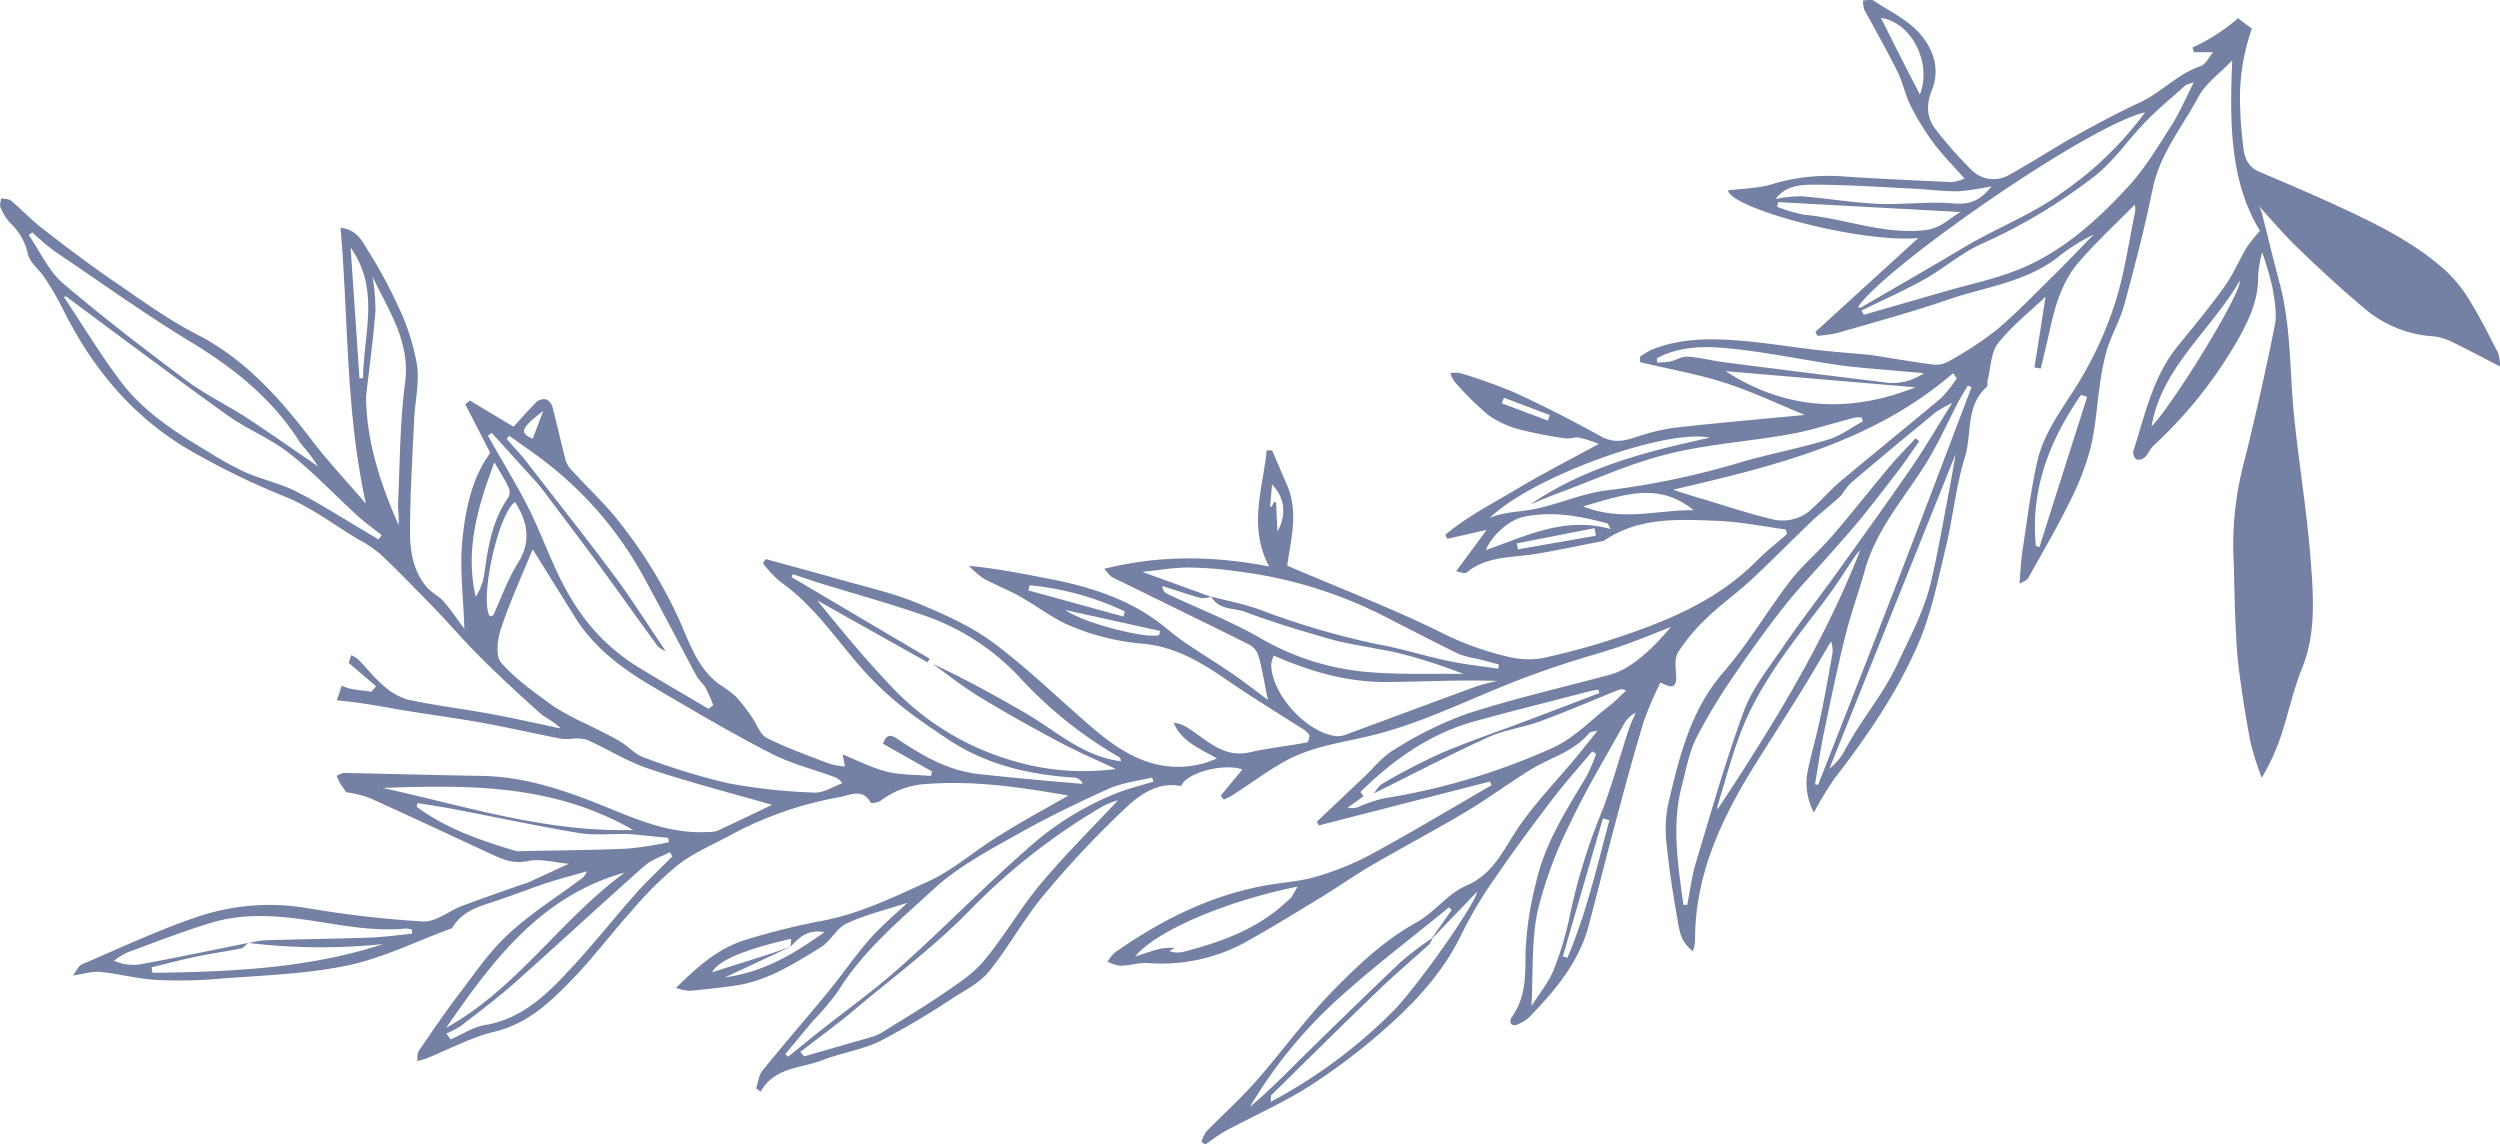 <svg xmlns="http://www.w3.org/2000/svg" viewBox="0 0 450.55 206.24"><defs><style>.cls-1{fill:#7481a5;}</style></defs><title>hojas-b</title><g id="Capa_2" data-name="Capa 2"><g id="designs"><path class="cls-1" d="M220.91,203.8c5.2-2.8,10.65-5.18,15.58-8.38a113.06,113.06,0,0,0,14.43-11.18c5-4.56,9.5-9.64,12.49-15.91a74.43,74.43,0,0,1,5.89-9.9c3.33-4.87,6.84-9.62,10.42-14.32,2.28-3,4.81-5.81,7.23-8.7l.7.45a31.35,31.35,0,0,1-1.78,4.16c-3.66,6.07-7.5,12.07-9.06,19.09A59.63,59.63,0,0,0,274.92,172c0,4.11,0,7.94-2.53,11.37a1.37,1.37,0,0,0-.1,1.11.92.92,0,0,0,.86.27,7.44,7.44,0,0,0,2.34-1.32c4.67-4.82,9-9.86,10.81-16.56,1.64-6.21,3.18-12.44,4.84-18.64s3.27-12.19,5.1-18.23a67.3,67.3,0,0,1,3-7c1.7.86,3,1.34,2.84-1.28-.11-1.41-.31-3.15.37-4.21a33.41,33.41,0,0,1,5.21-6.19c2.5-2.4,5.36-4.43,7.91-6.79,3.68-3.42,7.19-7,10.83-10.5,1.64-1.56,3.47-2.92,5.12-4.46.8-.75,1.26-1.86,2.09-2.56,5-4.28,10.11-8.49,15.21-12.69a23,23,0,0,1,3-1.7c-2.68,4.27-4.85,8-7.29,11.57-4.38,6.36-8.9,12.63-13.4,18.9-3.29,4.58-6.74,9-9.92,13.69-2.51,3.66-5.41,7.27-6.92,11.35-3.3,8.94-5.88,18.14-8.64,27.27-.75,2.48-1.06,5.11-1.57,7.67l-.69,0c-.2-1.46-.41-2.91-.6-4.37-.72-5.68-1.18-11.37.29-17,.78-2.95,1.3-6.06,2.65-8.75a103.36,103.36,0,0,1,7-11.55c2.81-4.15,5.75-8.23,8.86-12.16,2.58-3.28,5.5-6.29,8.26-9.43,1.89-2.15,3.81-4.27,5.61-6.48,2.34-2.88,4.61-5.82,6.86-8.78,1.24-1.63,2.37-3.35,3.55-5l-.65-.56c-1.62,1.76-3.3,3.46-4.84,5.29-3.44,4.1-6.74,8.32-10.23,12.36-2.41,2.79-5.29,5.17-7.53,8.07-4.13,5.37-7.55,11.32-12,16.4-6.06,7-8,15.41-10,23.89a22.89,22.89,0,0,0-.23,7.44c.42,4.25,1.09,8.49,1.83,12.7.38,2.14.49,4.54,2.88,6.28a9.5,9.5,0,0,0,.38-1.8c-.06-11.87,4.74-22.08,10.84-31.85,2.7-4.34,5.49-8.62,8.18-13,1.88-3,3.66-6.1,5.48-9.16a4.56,4.56,0,0,1,.2,2.53c-.67,3.72-1.32,7.43-2.1,11.13-.66,3.15-1.56,6.25-2.24,9.4a11.3,11.3,0,0,0,1.06,7.75,68.51,68.51,0,0,1,3.63-6c5.87-7.58,11.3-15.49,15.12-24.25,2.39-5.5,3.59-11.54,5-17.42,1.32-5.4,1.8-11,3.46-16.33,1.31-4.21.07-9.26,3.93-12.67.24-.22.07-.85.18-1.26.57-2.26.57-5,1.9-6.66,2.54-3.2,5.85-5.79,8.53-8.34-.62,4-1.3,8.38-2,12.72l1.14.21c.49-2.1,1-4.18,1.48-6.28,1-4.69,2.24-9.32,5.46-13s6.61-6.81,10-10.27a4.36,4.36,0,0,1,.07,1.23c-1.12,5.43-1.9,11-3.53,16.23a67,67,0,0,1-5.89,13.31c-2.93,5.11-6.91,9.7-8.23,15.56-1.2,5.36-1.86,10.84-2.69,16.27-.27,1.73-.32,3.5-.51,5.73.83-.49,1.37-.62,1.56-1,2.52-4.52,5.14-9,7.43-13.63a49.62,49.62,0,0,0,3.79-9.74c.94-3.73,1.14-7.64,1.71-11.47A43,43,0,0,1,379.72,63c.85-2.75,2.36-5.29,3.11-8.05,1.87-6.9,3.69-13.83,5.11-20.84,1.28-6.36,5.35-11.23,8.28-16.69,1.29-2.39,3.78-4.14,6.07-6.54-.46,11.12-.47,21.77,5,30.71a33.78,33.78,0,0,0-2.39,3c-1.4,2.37-2.5,5-4.09,7.18-2.58,3.6-5.4,7-8.22,10.45-4.61,5.59-6,12.51-8.14,19.15a1.56,1.56,0,0,0,.6,1.43,1.7,1.7,0,0,0,1.51-.4c.61-.58.91-1.48,1.52-2.06a80,80,0,0,0,15.68-19.91c1.88-3.47,3.29-6.83,3.2-10.8a23.4,23.4,0,0,1,.72-4.17,57,57,0,0,1,1.85,6.33c.38,2.24.86,4.63.44,6.79-1.59,8.06-3.42,16.09-5.38,24.07a58.63,58.63,0,0,0-2.11,16.71c.18,3.91.19,7.83.35,11.75.14,3.15.26,6.32.66,9.45.56,4.46,1.27,8.91,2.12,13.32a55.2,55.2,0,0,0,2,6.3,39.21,39.21,0,0,0,3.51-7.69c1.31-4,2.17-8.11,3.74-12,2.5-6.16,2.08-12.55,1.63-18.82-.65-9-2.17-17.92-3.07-26.9-.79-8-.51-16-2.61-23.83-1.13-4.19-2.12-8.42-3.2-12.63a6.45,6.45,0,0,0-.56-1.21c2.27,2.46,4.56,5.19,7.11,7.64,3.89,3.74,7.86,7.41,12,10.88a21.14,21.14,0,0,0,12.48,5,10.28,10.28,0,0,1,3.59,1.16c2.64,1.27,5.22,2.67,8.34,4.28a8.69,8.69,0,0,0-.36-2.44c-1.61-3.13-3.18-6.28-5-9.26a25.52,25.52,0,0,0-4.49-5.62c-5.4-4.84-11.84-8.08-18.35-11.11-5-2.34-10.14-4.52-15.25-6.7-2-.86-2.63-2.53-2.84-4.45-.24-2.19-.48-4.39-.53-6.59a37.76,37.76,0,0,1,2.09-14.75c-.86-.59-1.68-1.21-2.48-1.87a34,34,0,0,1-8.24,5.3c.09.28.18.56.28.84l3.46,0c-.79.91-1.35,2.19-2.24,2.49-4.17,1.4-7.09,4.77-11,6.58s-7.78,3.88-11.57,6c-4,2.24-7.87,4.78-11.89,7a5.6,5.6,0,0,1-7-1,75,75,0,0,1-6.25-7.08c-1.71-2.17-1.81-4.54-.73-7.21,1.53-3.79.18-7.51-2.27-10.22-2.22-2.47-5.45-4-8.31-5.89-.43-.28-1.22,0-1.85,0A5.24,5.24,0,0,0,336,1.77c2,3.7,4.07,7.32,5.93,11.06,1,2,1.42,4.28,2.43,6.28a46.57,46.57,0,0,0,4.13,6.7c1.58,2.13,3.48,4,5.57,6.39a9.45,9.45,0,0,1-2.24.62c-6.45-.29-12.9-.58-19.34-1a35,35,0,0,0-13,1.34c-2.55.81-5.36.8-8.05,1.15.52,3.28,23.82,9.53,34.28,8.59l-18.53,16.9.36.72a25.74,25.74,0,0,0,3.64-.53c6.66-1.93,13.37-3.74,19.93-6s13.75-3.08,19.53-7.46a34,34,0,0,1,6.69-4.26c-2.37,2.42-4.7,4.89-7.12,7.26-3.48,3.43-6.87,7-10.61,10.11a64.45,64.45,0,0,1-8.79,5.69,4.79,4.79,0,0,1-2.8.32c-3.54-.47-7.06-1.08-10.59-1.63-.43-.07-.86-.1-1.29-.14-2.89-.27-5.78-.48-8.65-.81-4.41-.51-8.81-1.22-13.23-1.62-5.63-.49-11.28-.6-16.67,1.61a16.1,16.1,0,0,0-2,1.21c0,.32,0,.64,0,1,5.09,1.21,10.28,2.12,15.25,3.71s9.7,3.87,14.43,5.8c-7.56.73-15.45,1.4-23.32,2.29a36.25,36.25,0,0,0-7.21,1.74c-2.14.7-4,1.06-6.2-.16-5.07-2.81-10.25-5.46-15.52-7.89a96.21,96.21,0,0,0-9.86-3.52,5.6,5.6,0,0,0-1.78,0,6.08,6.08,0,0,0,.79,1.57,55.21,55.21,0,0,0,5.95,5.9,17.11,17.11,0,0,0,5.64,2.66A74.62,74.62,0,0,0,282.1,79c.82.14,1.73-.28,2.55-.13A26.14,26.14,0,0,1,288.13,80c-5.11,2.8-9.86,5.2-14.4,7.92S264.5,93,260.47,96.38l.38.72,7.07-1.6-5.5,7.46c.92.15,1.58.47,1.82.28,3.75-3.14,8.43-2.7,12.8-3.45,3.87-.66,7.71-1.48,11.56-2.23a1.32,1.32,0,0,0,.5-.13c6.29-4.28,13.45-3.84,20.49-3.56,4.09.17,8.15,1,12.23,1.55.08.27.17.54.25.81-1.81,1.59-3.73,3.08-5.42,4.79-7.19,7.28-16.36,11-25.78,14.09a124.57,124.57,0,0,1-13,3.52,14.9,14.9,0,0,1-5.79-.21,53.39,53.39,0,0,1-12.91-4.71c-8.76-4.25-17.86-7.78-27.18-11.76.56-4.47,2.16-9.62-.12-14.72-.89-2-1.7-4-2.59-6,0-.11-.48,0-1-.09-.66,6.89-3.38,13.69.43,20.94-9.95-1.89-19.63-2.1-29.72.44.64.67,1,1.26,1.47,1.51,8.28,4.08,16.59,8.1,24.84,12.23a3.53,3.53,0,0,1,1.56,2.1c.63,2.34,1,4.75,1.66,7.79-2.14-1.59-3.95-3-5.87-4.35-3-2.07-6.14-4-9.18-6.06-1.2-.81-2.33-1.74-3.45-2.66-6.12-5-13.39-7.31-21-8.78-4.65-.9-9.29-1.83-14.39-2.33a15.81,15.81,0,0,0,2.55,2.24c2.15,1.19,4.46,2.07,6.6,3.27,3.21,1.78,6.15,4.17,9.53,5.48a42.33,42.33,0,0,0,12.13,3c6.26.44,11.11,3.44,16,6.81,4.21,2.91,8.6,5.56,12.9,8.33a4.93,4.93,0,0,1,1.59,1.27c.19.3-.14,1.38-.37,1.43-3.4.64-6.87,1-10.24,1.76-4.84,1.14-7.77-2.2-11.23-4.36a5.38,5.38,0,0,0-2.57-.93c1.42,3.35,4.56,4.56,7.81,6.42-1,.38-1.64.67-2.3.85-7.86,2.15-14.08-1.23-19.77-6.06-6.07-5.15-11.76-10.8-18.12-15.56-4.1-3.06-9-5.23-13.75-7.21-4.38-1.81-9.08-2.87-13.67-4.17S142.58,102,138,100.76l-.49.76a20.7,20.7,0,0,0,3.09,3.3c6,4.2,10,10.28,14.76,15.7a59.19,59.19,0,0,0,6.87,6.56c2.66,2.17,5.53,4.09,8.38,6,7,4.75,14.87,6.55,23.15,7.07a1.68,1.68,0,0,1,1.35,1.12c-2.49-.22-5-.41-7.46-.65-3.76-.35-7.52-.7-11.27-1.12-5.35-.6-9.87-3.16-14.25-6.06-1.05-.7-2.2-1.67-3,.59l8.82,5-.15.81c-2.69-.23-5.45-.15-8-.78s-5.11-1.95-7.94-3.09l.41,2.17a14.08,14.08,0,0,1-2.74-.48c-3.82-1.47-7.7-2.84-11.35-4.67-1.22-.62-1.79-2.52-2.71-3.79a31.93,31.93,0,0,0-2.86-3.67,24.83,24.83,0,0,0-3.05-2.26c-3.92-2.94-5.33-7.51-7.2-11.68A84.91,84.91,0,0,0,111.47,93.9C109,90.74,106,88,103.28,85A5.15,5.15,0,0,1,102,83.16c-.87-3.28-1.59-6.6-2.45-9.88A2.09,2.09,0,0,0,98.47,72a2,2,0,0,0-1.69.36c-1.5,1.48-2.88,3.08-4.23,4.54l-7.86-4.71-.84.67,4.51,8.76c-3.3,4.47-4.42,10-5,15.33s.16,10.73.33,16.38c-1.18-1.58-2.34-3.33-3.71-4.91-.85-1-2.16-1.56-3-2.54-2.46-2.8-3.08-6.39-3.09-9.87,0-6.8.44-13.61.75-20.42.15-3.31,1-6.7.5-9.91a40.29,40.29,0,0,0-3.31-10.33,88.33,88.33,0,0,0-5.63-10.39c-1-1.61-1.94-3.59-4.83-3.91,1.44,16.51.88,32.85,4.57,49.73-3.58-4.18-6.88-7.68-9.78-11.49-5.8-7.59-12-14.57-20.72-19.05-5.07-2.6-9.75-6-14.47-9.24-4.44-3-8.76-6.29-13-9.57C5.81,39.8,4,37.86,2,36.17c-.43-.35-1.2-.3-1.81-.43,0,.54-.3,1.17-.11,1.6a9.72,9.72,0,0,0,1.74,2.83A10.73,10.73,0,0,1,5,45.68C5.3,47.28,7.05,48.54,8,50a53,53,0,0,1,3.25,5.53c5.13,10.37,12.07,19,22.14,25.14a136,136,0,0,0,18.38,9c4.52,1.91,8.56,5,12.8,7.53a22.39,22.39,0,0,1,4,2.68c3.09,2.92,6.06,6,9,9s5.89,6.48,9,9.57c3.48,3.47,7.09,6.81,10.76,10.07,1.09,1,2.57,1.48,3.68,2.76-4.23-.89-8.45-1.86-12.7-2.64-5-.91-10-1.5-14.93-2.58a11.69,11.69,0,0,1-4.58-2.79c-1.55-1.31-2.79-3-4.24-4.42a4.52,4.52,0,0,0-1.27-.78c-.14.47-.29.93-.44,1.4l4.92,4.21-.86,1c-1.79-.35-3.79-.3-5.33-1.12h0c-.28.89-.58,1.77-.89,2.65q2.85.27,5.72.72c2.38.38,4.74.83,7.12,1.21,4.48.72,9,1.33,13.46,2.14,4.73.86,9.42,1.93,14.14,2.86a12.4,12.4,0,0,0,2,0,7.1,7.1,0,0,1,2.63.17c3.8,1.71,7.4,4,11.32,5.28,7.22,2.42,14.62,4.31,22.05,6.46-3.3,1.57-6.56,3.17-9.86,4.68a5.78,5.78,0,0,1-2,.22c-6.68.32-12.64-2.32-18.59-4.73-7.08-2.87-14.2-5.26-21.94-5.39-8.25-.13-16.5-.37-24.75-.53a3.66,3.66,0,0,0-1.32.53,11.05,11.05,0,0,0,.61,1.3c.35.58.77,1.13,1.12,1.65a20.68,20.68,0,0,1,4.14,1c7.12,3.2,14.18,6.53,21.26,9.81,2.31,1.06,4.43,2.21,7.33,1.59,2.3-.49,4.88.28,7.36.49L95,159.13c-.15.06-.34.06-.5.12-3.73,1.32-7.47,2.61-11.18,4-2.39.9-4.77,2.94-7.08,2.82a193.13,193.13,0,0,1-21-2.43,40.57,40.57,0,0,0-19.78,1.63c-7.06,2.39-13.84,5.6-20.71,8.53-.56.24-.89,1.06-1.6,2,2.08-.3,3.53-.79,4.91-.65,3.36.35,6.66,1.24,10,1.44a82.55,82.55,0,0,0,11.23-.18c7.77-.62,15.65-.83,23.24-2.39,6.36-1.32,12.37-4.33,18.54-6.59.15-.06.36-.11.44-.23,2-3.37,5.53-4,8.81-5.15,2.75-.95,5.46-2,8.22-2.92,2.38-.78,4.82-1.4,7.23-2.1a3,3,0,0,1-1.2,1.49c-4.38,3.26-9.06,6.2-13,9.88-3.36,3.1-6,7-8.8,10.68-2.55,3.34-4.91,6.83-7.29,10.3-.32.46-.21,1.22-.3,1.84a16.36,16.36,0,0,0,1.73-.49c4-1.62,8-3.79,12.14-4.78,5.92-1.39,10-5.24,13.89-9.24s7.21-8.47,10.94-12.6a64.34,64.34,0,0,1,8.33-8.26c2.89-2.22,6.38-3.67,9.61-5.44a65.42,65.42,0,0,1,19.58-6.77c1.74-.32,4.05-1.64,5.51,1,.1.18,1.3,0,1.74-.3a15.23,15.23,0,0,1,8.42-3.06c8.69-.64,17.09.63,25.47,2.1-4.06,2.33-8.13,4.49-12,6.94C176,153,172,156.7,167.34,158.83c-6.21,2.81-12.42,5.87-19.28,7.14a126.74,126.74,0,0,0-13.69,3.41c-4.87,1.47-8.61,4.78-12.55,8.67a10,10,0,0,0,2.49.51c2.72-.24,5.43-.54,8.13-.93,5.81-.83,10.65-3.93,15.48-6.91,1.77-1.09,2.84-3.45,4.67-4.3,3.37-1.57,7.07-2.45,10.94-3.72-2.4,2.29-4.82,4.28-6.85,6.61-2.69,3.09-5,6.49-7.61,9.66-3.85,4.68-7.85,9.25-11.67,14-.66.82-.77,2.1-1.13,3.17l.82.61c2.5-4.48,7.26-4.18,11.13-5.69,3.42-1.33,7.2-1.86,10.46-3.46a148.61,148.61,0,0,0,13.24-7.85c2.24-1.41,4.77-2.73,6.37-4.73,3.53-4.39,6.24-9.44,9.86-13.75A174.49,174.49,0,0,1,203,145.48c2.57-2.38,5.8-4.65,9.85-3.8,1-2.51,7.83-4.19,11.05-3L220,143.39c.18.24.37.48.55.73.62-.32,1.26-.59,1.84-1,3.78-2.37,7.34-5.25,11.38-7s8.48-2.42,12.78-3.42c9.07-2.12,17.36-6.28,25.94-9.68,3-1.2,6.09-2.29,9.18-3.31,3.31-1.1,6.7-2,10-3.11s6.31-2.4,9.46-3.61c-3.92,4.65-7.52,7.67-11,8.61-8.56,2.3-17.23,4.28-25.66,7A67,67,0,0,0,251.42,135c-2.23,1.29-3.94,3.48-5.86,5.29-2.76,2.59-5.49,5.2-8.24,7.8l.38.66,30.79-7.9c.11.22.22.44.32.66-7.29,4.21-14.5,8.55-21.9,12.56a50.48,50.48,0,0,1-10,4c-3.11.88-6.41,1-9.6,1.65-9.72,1.89-18.32,6.3-26.36,11.92a7.44,7.44,0,0,0-1.34,1.67,7.16,7.16,0,0,0,2.25.74c1.71,0,3.44-.62,5.13-.48a31.58,31.58,0,0,0,18.43-4.31c4.46-2.51,8.81-5.2,13.18-7.87,2.84-1.74,5.57-3.67,8.44-5.35,5.63-3.27,11.38-6.32,17-9.65,4-2.38,7.72-5.14,11.65-7.59,3.57-2.24,7.88-3.26,10.72-6.69.22-.26.78-.24,1.51-.44-1.48,1.84-2.68,3.37-3.91,4.86-3.5,4.21-7.34,8.17-10.41,12.66-2.69,3.95-4.39,8.3-9.38,10.44-3.33,1.43-5.74,4.85-9,6.64-5.78,3.19-10.47,7.68-15,12.28-4.95,5.06-9.1,10.89-13.79,16.22-2.81,3.2-6,6.06-9,9.13a6.49,6.49,0,0,0-.9,1.87l.66.51C218.44,205.42,219.62,204.5,220.91,203.8ZM376.15,71.51Q371.85,85,367.56,98.58l-.66-.21c-1-10.24,2.52-19.07,8.14-27.21Zm11.61,5.32c1.81-10.63,10.56-17.08,15.91-26.26C403.87,53.1,391.3,73.35,387.76,76.83ZM339,3.24c5.43.74,9.25,8.12,7,13.77C343.57,12.37,341.23,7.72,339,3.24ZM327,33.29c6,0,12,.43,18,.72,2.64.13,5.28.49,7.92.46a46.46,46.46,0,0,0,6-.9c-2.13,2.71-4,3.32-6.86,3.09-4.52-.39-9.11.27-13.66.07s-9.15-1-13.74-1.36a24.76,24.76,0,0,0-4.66.49C321.86,33.39,324.58,33.28,327,33.29Zm-1.8,5.42a25.63,25.63,0,0,1-4.93-1.45c.07-.28.14-.55.2-.83l32.87,1.78c-2.16,1.19-3.47,2.95-6.54,3.28C339.32,42.29,332.46,39.37,325.24,38.71Zm9.63,16.67c4.47-7,41.49-32.81,51.76-35.13a63.1,63.1,0,0,1-14.74,14.31C366.33,38.63,360,41,354.2,44.43c-6.23,3.74-12.55,7.32-18.83,11C335.24,55.46,335,55.39,334.87,55.38Zm28.86-6.77c-4.21,1.7-8.73,2.62-13.11,3.89l-14.68,4.23-.42-.77c3.77-1.85,7.62-3.54,11.27-5.58S353.4,45.63,357,44a97.81,97.81,0,0,0,20.48-12.25c3.51-2.71,6.07-6.62,9.22-9.83,2.25-2.31,4.74-4.37,7.15-6.52a5.9,5.9,0,0,1,1.51-.55c-1.52,3-2.63,5.63-4.17,8-2.48,3.84-4.85,7.87-8,11.16C377.64,40,371.45,45.49,363.73,48.61ZM270.64,72.68l.39-1,8.28,3.12-.36,1Zm38.91,73.16a1.2,1.2,0,0,1,0-.64c1.33-4.33,2.48-8.72,4.07-12.94,3.46-9.21,9.7-16.71,15.54-24.43,1.86-2.47,3.48-5.12,5.22-7.67.26-.38.58-.7.87-1C328.71,115.9,319.31,131.06,309.55,145.84Zm41.76-57.58c-1.07,5.5-2,11-3.28,16.5-1.22,5.29-3.8,10-6.09,14.92-2.65,5.68-6.74,10.27-9.56,15.72a10.33,10.33,0,0,1-2.67,3.1l22.74-56.68C352,84.31,351.69,86.29,351.31,88.26Zm4-18.47c-4.57,12-9.1,24-13.71,35.95s-9.28,23.79-13.93,35.69l-.57-.07c.52-3,.94-6.07,1.56-9.07,1.22-5.87,2.43-11.75,3.87-17.56,1-4,2.44-8,3.57-12,2-7.17,6.86-12.69,10.74-18.8,2.33-3.66,4.09-7.7,6.12-11.55.52-1,1.12-1.92,1.68-2.88Zm-54.43-4.61a14.15,14.15,0,0,1-2.26.14c0-.26,0-.52,0-.77,3.92-2.1,8.31-2.19,12.47-1.81,6.79.61,13.51,2.08,20.27,3.05,3.55.51,7.15.72,10.72,1.06,1.35.13,2.71.23,4.66.4a10,10,0,0,1-7.47,1.61Q325,67.13,310.69,65.28c-2.2-.28-4.37-.87-6.56-1C303.08,64.21,302,64.94,300.91,65.18ZM311,66.89l34.18,2.91C333.31,74.54,321.7,73.88,311,66.89Zm-2.89,12c-11.32,2.45-22.49,5.3-32.29,12,1.54-.62,3.06-1.29,4.61-1.86,6.66-2.46,13.17-5.45,20-7.17,7.22-1.82,14.78-2.28,22.14-3.61,4-.71,7.82-2,11.73-3a4.4,4.4,0,0,1,1.2,0l.22.69c-2.08,1.12-4,2.61-6.25,3.28-5.09,1.55-10.35,2.54-15.46,4a143.16,143.16,0,0,1-24.19,5.12c-4.6.52-9,2.58-13.59,3.46-2.58.49-5.26.45-7.75,1.56C275.87,86.05,300,77.23,308.08,78.87ZM285.29,91.26c7.11-2,13.51-4.58,19.93.69C298.77,91.86,292.37,94.07,285.29,91.26ZM273.57,99c-.07-.36-.14-.72-.2-1.08l14-2.73.23,1.36Zm16.14-4.65c.11,0,.16.28.56,1C282,93,275,96.63,267.81,99.12c.89-2.48,4.22-5.51,6.89-6C279.8,92.08,284.78,93,289.71,94.34Zm29.22-.89c-4.14-1-8.18-2.38-12.27-3.59-1.7-.5-3.42-1-5.12-1.62,18-4.21,35.9-8.44,50.45-21l.66.93a22.73,22.73,0,0,1-2.84,3.57c-5.95,5-12,9.87-18,14.88-2.07,1.74-3.82,3.86-5.89,5.61A7.74,7.74,0,0,1,318.93,93.45ZM230,90.64l-.36-.26c-.17.34-.33.68-.49,1l-.24-.21c.11-1.25.21-2.51.33-3.85,2.29,2.32,2.67,5.35,1,8.47C230.12,93.9,230.05,92.27,230,90.64ZM185.33,106.4l.25-.92a51.35,51.35,0,0,1,17.12,4.71l-.22.93Zm6.75,3.55,17,3.76-.18.73C206.87,115.18,195.82,112.51,192.08,110ZM63.19,44.63c5.38,7.54,2.3,15.64,2.24,23.54l-.65,0ZM66,72.7a9.91,9.91,0,0,1,0-1.54c.57-5,1.27-10.09,1.67-15.15a36.35,36.35,0,0,0-.55-6.2C70,55.94,74,61.57,73,69c-.93,7.1-.92,14.32-1.25,21.49-.06,1.37.2,2.75.09,4.15C68.76,87.61,66.3,80.43,66,72.7ZM5.19,42.37l.61-.51a45.8,45.8,0,0,0,4,3.39C18,50.78,26,56.54,34.38,61.63,42.14,66.33,49,71.8,53.9,79.49c.51.79,1.19,1.47,1.77,2.22s1,1.35,1.67,2.36c-4.58-3.14-8.66-6-12.86-8.77C40.91,73,37,71.12,33.62,68.58,26,62.9,18.49,57.13,11.29,51,8.71,48.74,7.19,45.27,5.19,42.37Zm61.1,53.69c-4.24-2.49-8.38-5.18-12.76-7.41-2.93-1.5-6.25-2.21-9.29-3.53a58.41,58.41,0,0,1-6.66-3.67C31.77,78,26,74.33,21.83,68.85c-3.71-4.91-6.91-10.22-10.33-15.36l.4-.06c9.69,7.16,19.31,14.4,29.1,21.42,3.54,2.53,7.74,4.17,11.15,6.85,4.34,3.4,8.14,7.48,12.23,11.2,1.38,1.27,2.93,2.36,4.4,3.53l-.55.79Zm2.76,74.08c-13.57,4.44-27.56,5-41.6,5.18,0-.32-.09-.64-.14-1,2.7-.65,5.39-1.36,8.11-1.93s5.37-.92,8-1.46c.48-.1.86-.62,1.29-1A109.17,109.17,0,0,0,69.05,170.14Zm4.06-2.8a4.63,4.63,0,0,1,1.15.2v.74c-2.54.24-5.07.6-7.61.69-6.32.22-12.64.3-19,.49a17.81,17.81,0,0,0-2.94.53l.06-.06c-6.51,1.3-13,2.67-19.58,3.88a8.54,8.54,0,0,1-4.65-.67,13.11,13.11,0,0,1,2.37-1.47c5-1.85,10-3.8,15.15-5.37C44,164.51,50,165,56,165.89,61.67,166.75,67.31,167.9,73.11,167.34ZM68.94,142c15.4-.54,30.73-.74,45.18,7.59C98.21,150,83.7,145.21,68.94,142Zm43.73,15.19c-11.56,8.44-19.53,21-32.28,28.05C88.76,173.17,97.43,161.42,112.67,157.23Zm8.5-2.84c-2.21,2.22-4.51,4.36-6.59,6.69-4,4.52-7.75,9.28-11.87,13.69-4.24,4.56-8.67,8.9-15.29,10-2.16.37-4.15,1.7-6.21,2.6l-.77-1.08a15.34,15.34,0,0,0,2.67-1.39c3.29-2.55,6.63-5.05,9.73-7.81,7.82-6.95,15.48-14.07,23.31-21,1.27-1.12,3-1.66,4.59-2.47Zm-.74-3.41.1.85a65.45,65.45,0,0,1-7.45,1.15c-6.48.28-13,.32-19.46.46a1.84,1.84,0,0,1-.52,0c-6.35-1.88-12.6-4-18-8l.15-.67c2.2.36,4.41.68,6.6,1.1,7.51,1.44,15,3.05,22.53,4.3,2.92.48,6,.07,9,.19C115.71,150.5,118.07,150.78,120.43,151ZM97.89,74.07c-.69,1.85-1.29,3.44-1.88,5C93.57,78,93.85,77.18,97.89,74.07ZM89,80.4c-.34-.62-.7-1.24-1.06-1.87l.68-.52c2.52,2.77,5,5.53,7.55,8.33,1,1.08,1.86,2.23,2.73,3.39,3.22,4.27,6.44,8.54,9.6,12.85,3.36,4.59,6.63,9.25,10,13.83a4.37,4.37,0,0,0,1.47.94c-3-4.42-5.86-8.95-9-13.24-5.28-7.1-10.75-14-16.17-21-1.08-1.39-2.32-2.65-3.48-4l.44-.57c2.31,1.66,4.68,3.23,6.91,5a66,66,0,0,1,17.15,20.1c3.3,6,6.43,12.09,9.67,18.11.44.82,1.24,1.44,1.7,2.25a31.75,31.75,0,0,1,1.36,3.09l-.87.65c-4.41-2.62-8.87-5.17-13.24-7.87a35.8,35.8,0,0,1-11.74-12.4C99.8,102.62,98,97.17,95.53,92.12,93.55,88.12,91.21,84.3,89,80.4Zm.09,2.9c1.09,1.9,2,3.25,2.62,4.68a2,2,0,0,1-.13,1.72c-3,4.26-3.66,9.21-4.36,14.17a10.44,10.44,0,0,1-1.49,3.69C83.82,99.26,86,91.54,89.11,83.3Zm3.72,7.15c2.3,3.63,3,7.16.46,11.15-1.8,2.83-2.89,6.1-4.32,9.16-.09.18-.43.24-.65.35C86.35,108.12,89.76,92.6,92.83,90.45Zm53.91,52.39a105.05,105.05,0,0,1-15.55-1.69A122.83,122.83,0,0,1,116,136.49c-1.56-.55-2.78-2-4.26-2.88-1.87-1.09-3.85-2-5.77-3a47.72,47.72,0,0,1-6.31-3.39c-3.3-2.4-6.72-4.8-9.37-7.82-1-1.18-.65-4.23,0-6.12C91.84,108.6,93.93,104.05,96,99l7.62,12.23c3.45,5.53,8.51,9.29,14,12.51,7,4.12,14,8.28,21.26,12,3.58,1.87,7.61,2.87,11.44,4.27a2.67,2.67,0,0,1,1.47,1.14C150.09,141.79,148.39,142.93,146.74,142.84Zm-4.14,26.34c0,.51-.08,1-.12,1.45-1.31.45-2.62.94-3.94,1.36-3.36,1.08-6.73,2.13-10.17,3.23C129.68,172.45,137.58,170.32,142.6,169.18Zm6-1.18c-5.48,3.87-10.83,7.16-17.92,8.14l11.8-5.51v0l0,0,0,0h0C144,168.93,145.65,167.41,148.6,168Zm39-8.75c-3.68,4.4-6.57,9.47-10.24,13.88-2,2.41-4.82,4.22-7.44,6-3.48,2.4-7.14,4.56-10.73,6.8a8.12,8.12,0,0,1-1.86.88c-4.12,1.21-8.26,2.38-12.39,3.57l-.69-.8c3.3-2.56,6.67-5,9.87-7.7,7-5.87,14.4-11.36,20.73-17.89a113.27,113.27,0,0,1,24.06-18.77,18.63,18.63,0,0,1,2.61-1C196.66,149.39,191.87,154.11,187.58,159.25Zm20.3-18.38c-2,.61-4.08,1.13-6.06,1.85A53.42,53.42,0,0,0,185,153.11c-7.79,6.82-15,14.26-22.76,21.17-4.64,4.15-9.74,7.78-14.63,11.66-1.86,1.48-3.71,3-5.56,4.5l-.53-.47c1.67-2,3.34-4,5-6a46.46,46.46,0,0,0,4.48-5.29c4.53-7.34,11.13-12.81,17.33-18.5,4.41-4.06,10-7,15.25-9.95s10.87-5.68,16.46-8.18c2.34-1,5-1.3,7.58-1.92Zm-26.44-4.1A48.15,48.15,0,0,1,160.91,124c-4.79-5-9.23-10.35-13.61-15.79l19.87,11.16.37-.66L142.65,104l.24-.52c1.5.5,3,1,4.51,1.5,6.27,1.94,12.61,3.69,18.81,5.82a42.38,42.38,0,0,1,17.55,11.28,76,76,0,0,0,18,14.41c.11.06.13.28.31.72-6.93-.88-11.72-5.48-17.23-8.68s-11-6.2-16.79-8.92c2.78,2,5.47,4.15,8.39,5.93,4.76,2.89,9.63,5.62,14.56,8.24,3.5,1.86,7.17,3.42,10.11,4.81A44.75,44.75,0,0,1,181.44,136.77Zm88.42-14.05a35.61,35.61,0,0,0-3.85,1c-7.82,2.86-15.62,5.78-23.43,8.66a4,4,0,0,1-1.74.29c-5.45-.63-11.76-7.65-11.74-13a6.1,6.1,0,0,1,.46-1.53c6.47,2.86,13.06,4.76,20,4.77C256.27,122.88,263,122.48,269.86,122.72Zm-22.72-1.56a46.07,46.07,0,0,1-19.72-6C222,112,216,109.7,210.3,107a1.5,1.5,0,0,1-.8-1.38c2.29.73,4.57,1.51,6.88,2.15a5.47,5.47,0,0,0,1.93-.21c1.34,2.43,4.08,1.95,6.14,2.73,5,1.89,10.14,3.41,15.28,4.89,2.77.79,5.65,1.19,8.48,1.76,1.16.23,2.34.37,3.48.67a94.56,94.56,0,0,1,12.06,3.85C258.21,121.37,252.65,121.61,247.14,121.16Zm22.87-.65c-3.05-.46-6.13-.78-9.14-1.42-4.25-.9-8.41-2.24-12.68-3a140.44,140.44,0,0,1-21.26-6.26c-2.8-1-5.77-1.56-8.66-2.32l0,.06c-3.93-1.44-7.85-2.86-12.42-4.51,3.05-.31,5.67-.78,8.29-.78a66.44,66.44,0,0,1,9,.71,79.59,79.59,0,0,1,25.68,7.74c4.7,2.4,9.39,4.84,14.13,7.16a18.54,18.54,0,0,0,3.45.87c1.25.31,2.48.66,3.72,1C270.12,120,270.06,120.24,270,120.51Zm-37.34,41.31-.77.66c-5.2,4.91-11.67,7.24-18.41,9a4.66,4.66,0,0,1-2.76-.06l1-.59a12.8,12.8,0,0,0-2.49.12c-1.36.31-2.67.8-4.64,1.41,3.74-4.62,16.45-10,29.26-12.58Zm57.38-14c-2.25,8.35-4.16,16.81-7.57,24.79l-.82-.25q3.6-12.44,7.22-24.86Zm-10.34-13a119.09,119.09,0,0,1-30.26,9.05,24.34,24.34,0,0,0-4.37,1.45,3.34,3.34,0,0,1-2.2.23l2.85-2.05a5.25,5.25,0,0,1-.54-.79c5.92-5.82,12.56-10.52,20.68-12.75,6.91-1.89,13.85-3.63,20.79-5.43.45-.12.92-.16,1.39-.24.07.21.13.41.2.61-4.26,1.62-8.51,3.26-12.78,4.86-5.27,2-10.62,3.78-15.8,6a114.34,114.34,0,0,0-10.48,5.44c-.68.37-1.11,1.2-1.66,1.82,6.9-3.41,13.72-7,20.71-10.17,2.93-1.34,6.27-1.73,9.31-2.85,4.75-1.75,9.4-3.76,14.09-5.64a1.55,1.55,0,0,1,1.42.1c-1,.89-1.87,1.85-2.9,2.65C286.72,129.74,283.59,133.14,279.71,134.82Zm12.86-4.15a5.07,5.07,0,0,1,2.22-2.23c-.42,1-.91,2-1.25,3-1.62,4.93-3,10-4.84,14.79A106.89,106.89,0,0,0,283,164.61a59,59,0,0,1-3,10.18c-.87,2.21-2.48,4.12-4,6.53.32-6.12,0-11.71,1.08-17a73.53,73.53,0,0,1,5.84-15.83C285.76,142.39,289.29,136.59,292.57,130.67Zm-41.71,51.77A92.09,92.09,0,0,1,229,198.58c.07-.75,0-1.08.12-1.21,6.36-6.26,12.7-12.55,19.14-18.74,3-2.91,6.22-5.61,9.31-8.44a3.64,3.64,0,0,0,.57-1.09h0l8.07-8.39C265.94,162.88,255.12,178.27,250.86,182.44Zm-9.39-2.72c6.3-5.67,13.09-10.81,19.66-16.19l.49.47L258,169.14a61.1,61.1,0,0,0-5.58,4.24c-6,5.71-12,11.54-17.9,17.35-3,3-6,6-9.25,8.75A83.58,83.58,0,0,1,241.47,179.72Z"/></g></g></svg>
